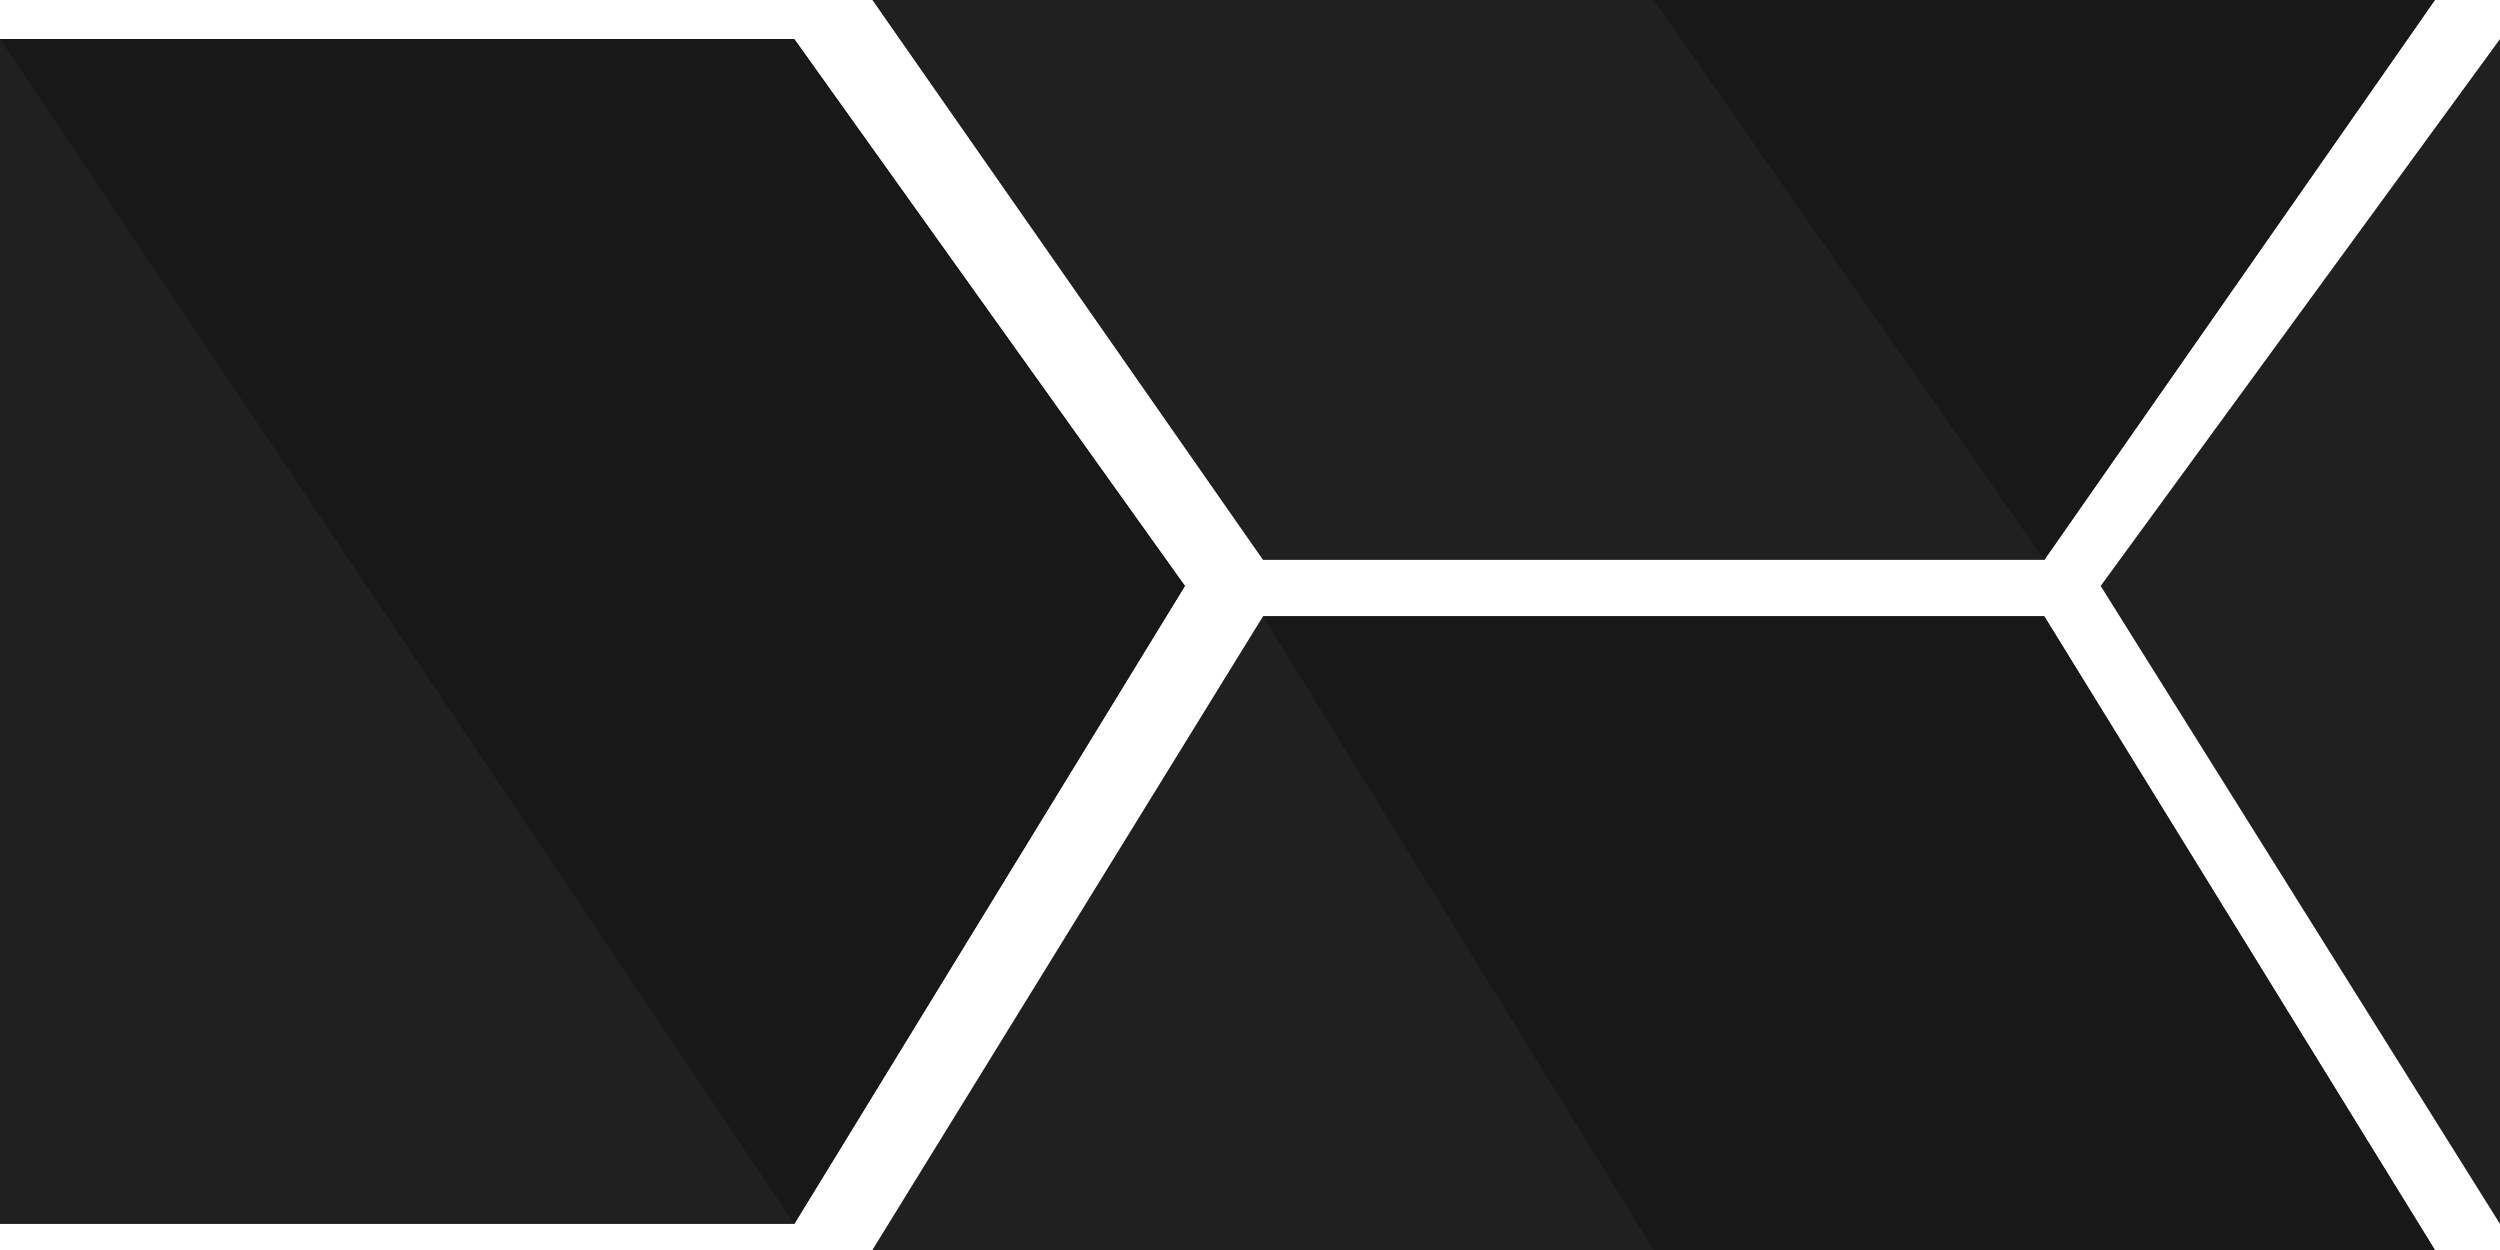 <svg viewBox="0 0 64 32" xmlns="http://www.w3.org/2000/svg">

	<path fill="#202020" stroke="" stroke-width="0"
		d="M0 1, L20.333 1, L30.333 15, L20.333 31.333, L20.333 31.333, L0 31.333, Z"
	/>
	<path fill="#181818" stroke="" stroke-width="0"
		d="M0 1, L20.333 1, L30.333 15, L20.333 31.333 Z"
	/>

	<path fill="#202020" stroke="" stroke-width="0"
		d="M22.333 0, L62.333 0, L52.333 14.333, L32.333 14.333, Z"
	/>
	<path fill="#181818" stroke="" stroke-width="0"
		d="M42.333 0, L62.333 0, L52.333 14.333, Z"
	/>


	<path fill="#202020" stroke="" stroke-width="0"
		d="M22.333 32, L32.333 15.777, L52.333 15.777, L62.333 32, Z"
	/>
	<path fill="#181818" stroke="" stroke-width="0"
		d="M32.333 15.777, L52.333 15.777, L62.333 32, L42.333 32, Z"
	/>
	
	<path fill="#202020" stroke="" stroke-width="0" 
		d="M53.777 15, L64 1, L64 31.333, Z"
	/>
</svg>